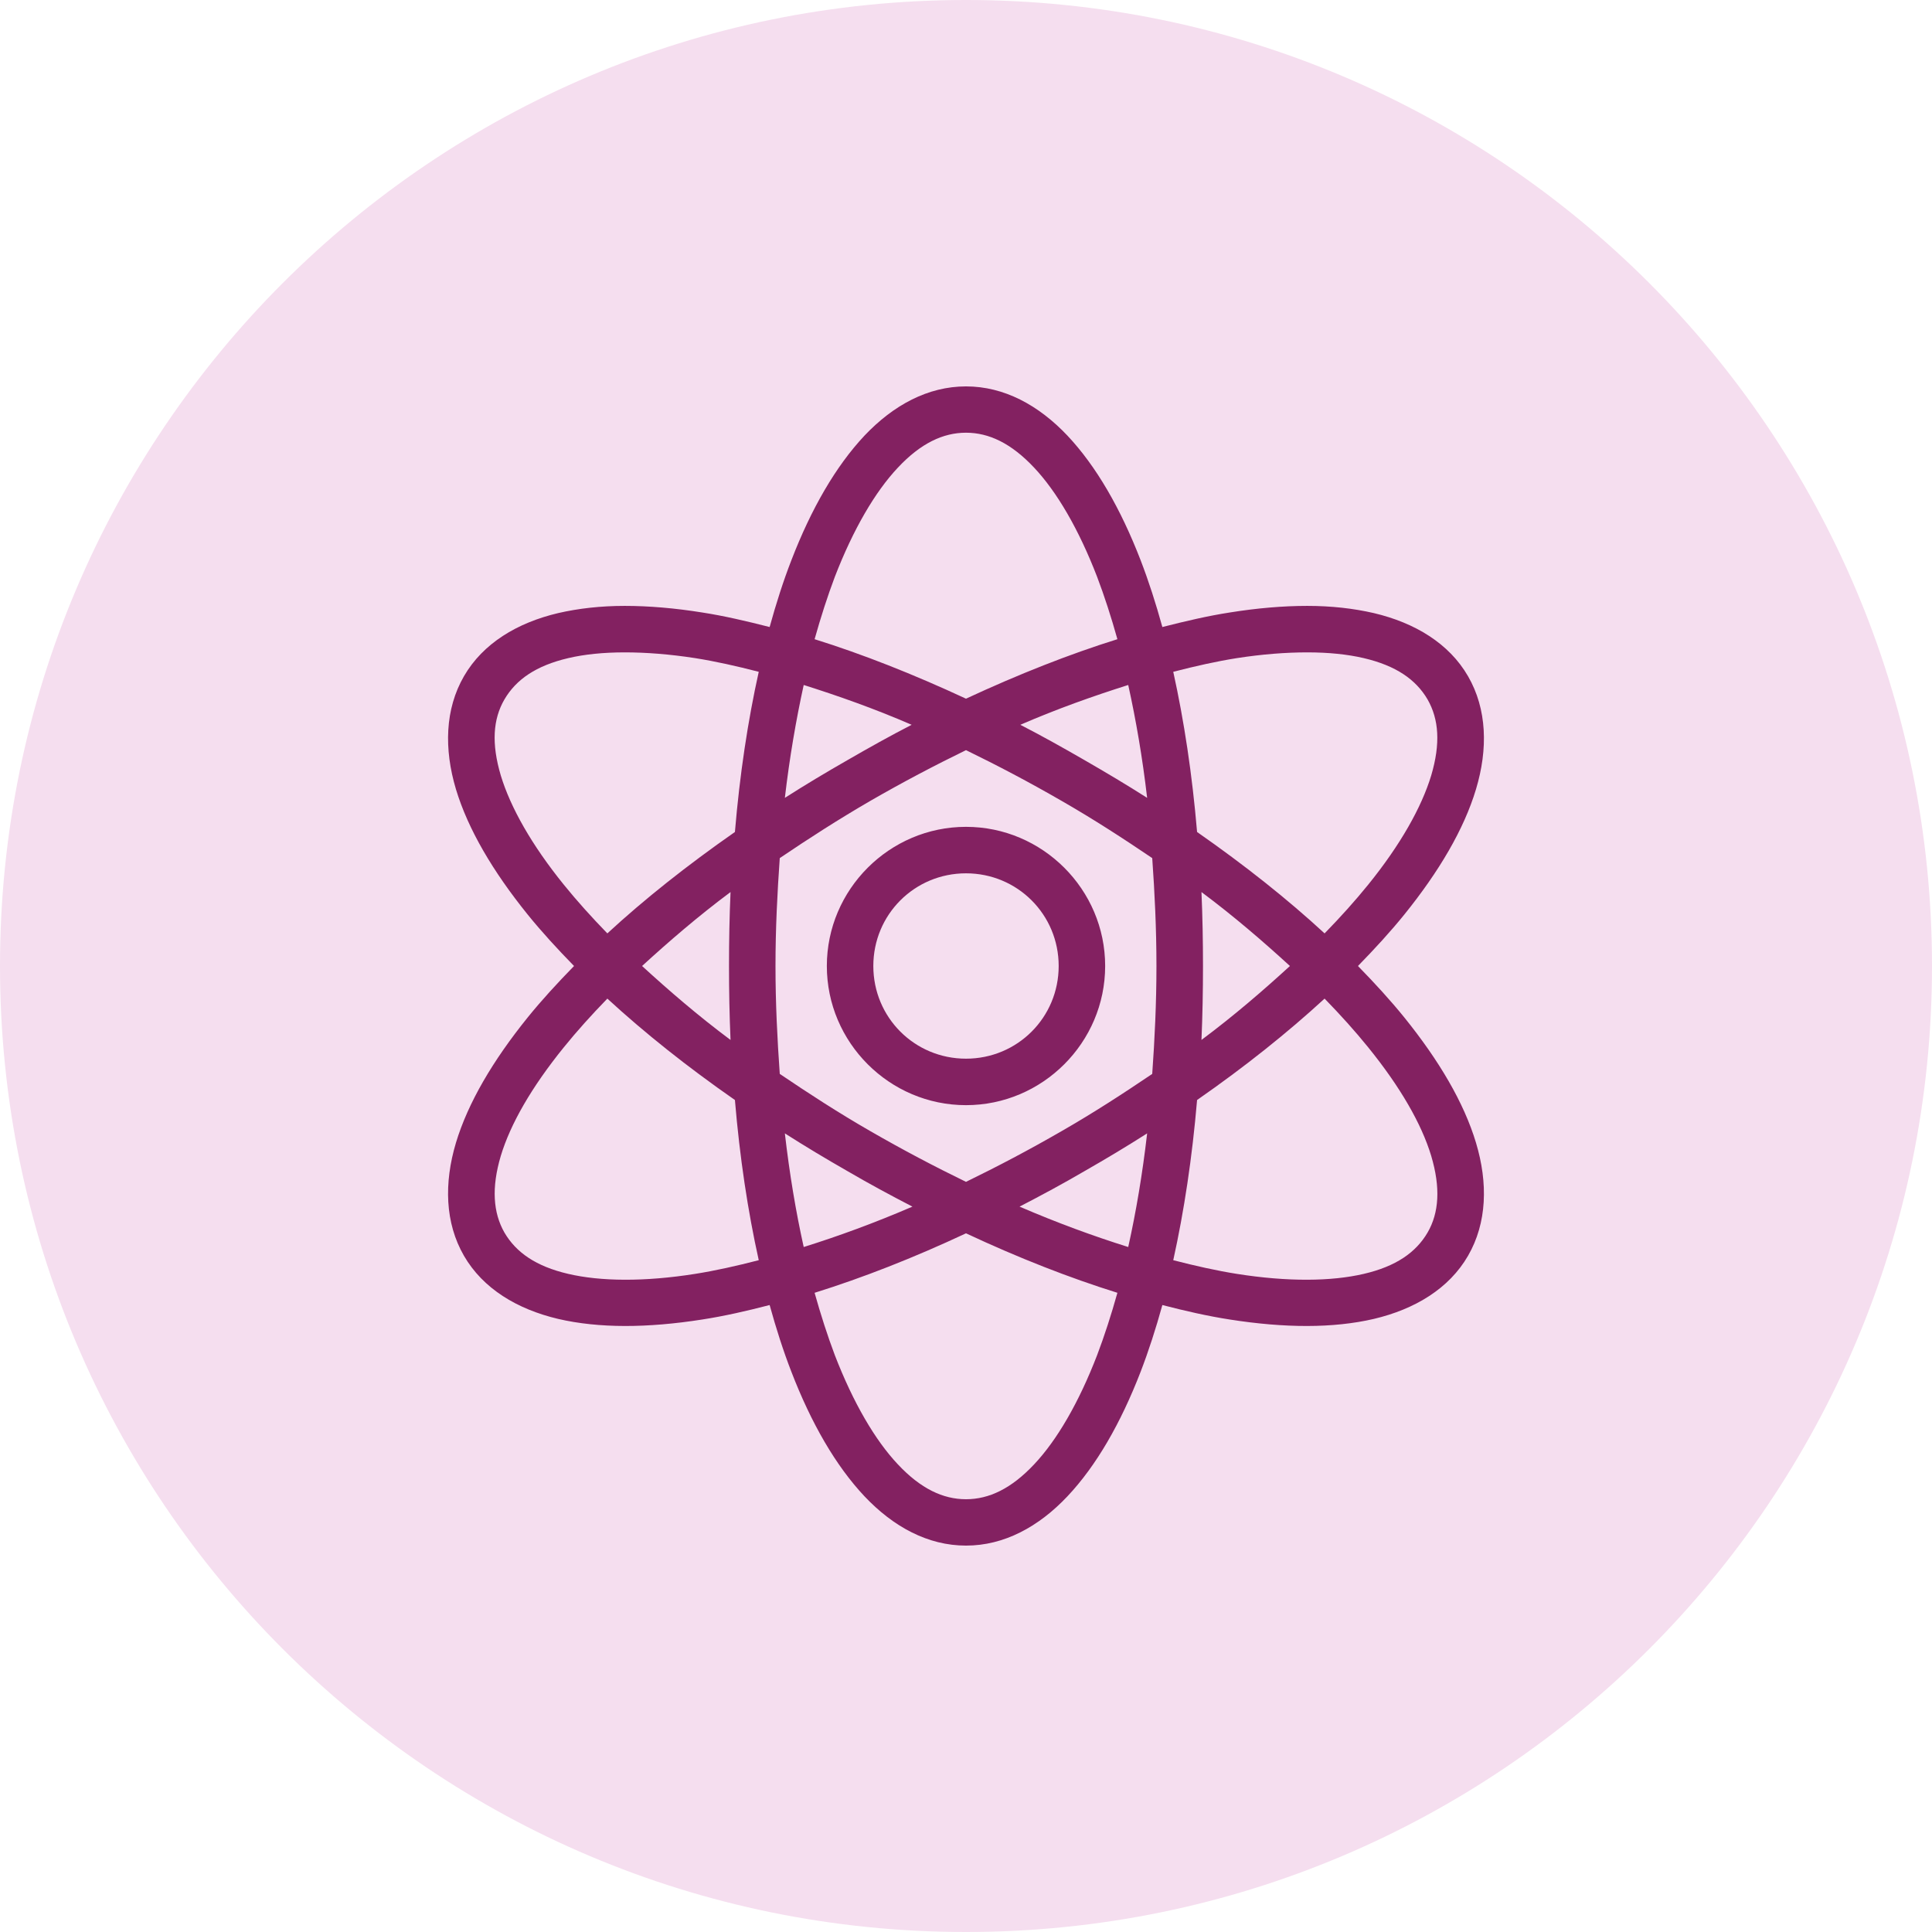 <svg width="33" height="33" viewBox="0 0 33 33" fill="none" xmlns="http://www.w3.org/2000/svg">
<g clip-path="url(#clip0_70_2203)">
<path d="M16.5 33C7.386 33 0 25.614 0 16.5C0 7.386 7.386 0 16.5 0C25.614 0 33 7.386 33 16.5C33 25.614 25.614 33 16.5 33Z" fill="#F5DEEF"/>
<path d="M16.5 6.6C15.85 6.6 15.26 6.92 14.767 7.44C14.275 7.964 13.857 8.688 13.517 9.57C13.38 9.923 13.257 10.307 13.146 10.71C12.749 10.609 12.365 10.519 11.996 10.462C11.529 10.387 11.083 10.349 10.671 10.349C10.261 10.349 9.882 10.392 9.534 10.472C8.835 10.637 8.25 10.988 7.925 11.55C7.6 12.112 7.582 12.793 7.788 13.481C7.995 14.167 8.42 14.886 9.013 15.621C9.248 15.912 9.518 16.206 9.805 16.5C9.518 16.794 9.248 17.088 9.013 17.379C8.42 18.114 7.995 18.833 7.788 19.519C7.582 20.207 7.6 20.888 7.925 21.45C8.25 22.012 8.835 22.363 9.534 22.528C10.23 22.69 11.06 22.685 11.996 22.538C12.365 22.481 12.749 22.394 13.146 22.291C13.257 22.693 13.38 23.077 13.517 23.43C13.857 24.312 14.275 25.036 14.767 25.559C15.26 26.08 15.85 26.4 16.5 26.4C17.15 26.4 17.74 26.08 18.232 25.559C18.725 25.036 19.142 24.312 19.483 23.43C19.619 23.077 19.743 22.693 19.854 22.291C20.251 22.394 20.635 22.481 21.004 22.538C21.94 22.685 22.77 22.69 23.466 22.528C24.165 22.363 24.75 22.012 25.075 21.45C25.4 20.888 25.418 20.207 25.211 19.519C25.005 18.833 24.58 18.114 23.987 17.379C23.752 17.088 23.482 16.794 23.195 16.5C23.482 16.206 23.752 15.912 23.987 15.621C24.58 14.886 25.005 14.167 25.211 13.481C25.418 12.793 25.4 12.112 25.075 11.55C24.75 10.988 24.165 10.637 23.466 10.472C23.118 10.392 22.739 10.349 22.329 10.349C21.916 10.349 21.471 10.387 21.004 10.462C20.635 10.519 20.251 10.609 19.854 10.71C19.743 10.307 19.619 9.923 19.483 9.57C19.142 8.688 18.725 7.964 18.232 7.44C17.74 6.92 17.15 6.6 16.5 6.6ZM16.5 7.391C16.892 7.391 17.273 7.572 17.663 7.987C18.052 8.4 18.426 9.039 18.74 9.854C18.864 10.181 18.98 10.539 19.086 10.918C18.266 11.174 17.397 11.517 16.5 11.934C15.603 11.517 14.734 11.174 13.914 10.918C14.02 10.539 14.136 10.181 14.259 9.854C14.574 9.039 14.948 8.4 15.337 7.987C15.726 7.572 16.108 7.391 16.5 7.391ZM10.671 11.143C11.034 11.143 11.439 11.174 11.872 11.241C12.215 11.295 12.581 11.377 12.96 11.475C12.774 12.311 12.635 13.231 12.553 14.211C11.738 14.78 11.008 15.358 10.374 15.943C10.101 15.662 9.851 15.384 9.632 15.113C9.08 14.432 8.719 13.79 8.554 13.246C8.392 12.7 8.42 12.285 8.616 11.947C8.815 11.607 9.155 11.37 9.707 11.241C9.982 11.176 10.31 11.143 10.671 11.143ZM22.329 11.143C22.69 11.143 23.017 11.176 23.293 11.241C23.845 11.37 24.185 11.607 24.384 11.947C24.577 12.285 24.608 12.7 24.446 13.246C24.281 13.79 23.92 14.432 23.368 15.113C23.149 15.384 22.899 15.662 22.625 15.943C21.991 15.358 21.262 14.78 20.447 14.211C20.364 13.231 20.225 12.311 20.04 11.475C20.419 11.377 20.785 11.295 21.128 11.241C21.561 11.174 21.965 11.143 22.329 11.143ZM13.728 11.7C14.314 11.885 14.935 12.104 15.572 12.38C15.206 12.568 14.842 12.772 14.471 12.986C14.102 13.197 13.749 13.409 13.406 13.628C13.486 12.94 13.597 12.298 13.728 11.7ZM19.271 11.7C19.403 12.298 19.514 12.94 19.594 13.628C19.251 13.409 18.895 13.197 18.529 12.986C18.158 12.772 17.794 12.568 17.428 12.38C18.065 12.104 18.686 11.885 19.271 11.7ZM16.5 12.813C17.036 13.074 17.58 13.36 18.134 13.68C18.681 13.994 19.189 14.324 19.681 14.657C19.723 15.25 19.753 15.863 19.753 16.5C19.753 17.137 19.723 17.75 19.681 18.343C19.189 18.676 18.681 19.006 18.134 19.32C17.58 19.64 17.036 19.926 16.5 20.187C15.964 19.926 15.42 19.64 14.865 19.32C14.319 19.006 13.811 18.676 13.319 18.343C13.277 17.75 13.246 17.137 13.246 16.5C13.246 15.863 13.277 15.25 13.319 14.657C13.811 14.324 14.319 13.997 14.865 13.68C15.42 13.36 15.964 13.074 16.5 12.813ZM16.5 14.123C15.193 14.123 14.123 15.193 14.123 16.5C14.123 17.807 15.193 18.877 16.5 18.877C17.807 18.877 18.877 17.807 18.877 16.5C18.877 15.193 17.807 14.123 16.5 14.123ZM16.5 14.917C17.379 14.917 18.083 15.621 18.083 16.5C18.083 17.379 17.379 18.083 16.5 18.083C15.621 18.083 14.917 17.379 14.917 16.5C14.917 15.621 15.621 14.917 16.5 14.917ZM12.478 15.237C12.46 15.652 12.452 16.07 12.452 16.5C12.452 16.931 12.46 17.348 12.478 17.763C11.919 17.346 11.424 16.918 10.967 16.5C11.424 16.082 11.919 15.654 12.478 15.237ZM20.522 15.237C21.081 15.654 21.576 16.082 22.033 16.5C21.576 16.918 21.081 17.346 20.522 17.763C20.54 17.348 20.548 16.931 20.548 16.5C20.548 16.07 20.54 15.652 20.522 15.237ZM10.374 17.057C11.008 17.64 11.738 18.222 12.553 18.789C12.635 19.769 12.774 20.689 12.96 21.525C12.581 21.623 12.215 21.705 11.872 21.759C11.006 21.896 10.258 21.888 9.707 21.759C9.155 21.631 8.815 21.393 8.616 21.053C8.423 20.715 8.392 20.287 8.554 19.743C8.719 19.197 9.08 18.568 9.632 17.887C9.851 17.616 10.101 17.338 10.374 17.057ZM22.625 17.057C22.899 17.338 23.149 17.616 23.368 17.887C23.92 18.568 24.281 19.197 24.446 19.743C24.608 20.287 24.58 20.715 24.384 21.053C24.185 21.393 23.845 21.631 23.293 21.759C22.741 21.888 21.994 21.896 21.128 21.759C20.785 21.705 20.419 21.623 20.04 21.525C20.225 20.689 20.364 19.769 20.447 18.789C21.262 18.222 21.991 17.64 22.625 17.057ZM13.406 19.359C13.749 19.578 14.102 19.79 14.471 20.001C14.842 20.218 15.216 20.419 15.585 20.61C14.94 20.888 14.319 21.115 13.728 21.3C13.594 20.697 13.486 20.053 13.406 19.359ZM19.594 19.359C19.514 20.053 19.405 20.697 19.271 21.3C18.681 21.115 18.06 20.888 17.415 20.61C17.784 20.419 18.158 20.218 18.529 20.001C18.898 19.79 19.251 19.578 19.594 19.359ZM16.5 21.066C17.397 21.486 18.266 21.826 19.086 22.082C18.98 22.461 18.864 22.819 18.74 23.146C18.426 23.961 18.052 24.601 17.663 25.013C17.273 25.428 16.892 25.608 16.5 25.608C16.108 25.608 15.726 25.428 15.337 25.013C14.948 24.601 14.574 23.961 14.259 23.146C14.136 22.819 14.02 22.461 13.914 22.082C14.734 21.826 15.603 21.486 16.5 21.066Z" fill="#832161"/>
</g>
<defs>
<clipPath id="clip0_70_2203">
<rect width="33" height="33" fill="white"/>
</clipPath>
</defs>
</svg>
